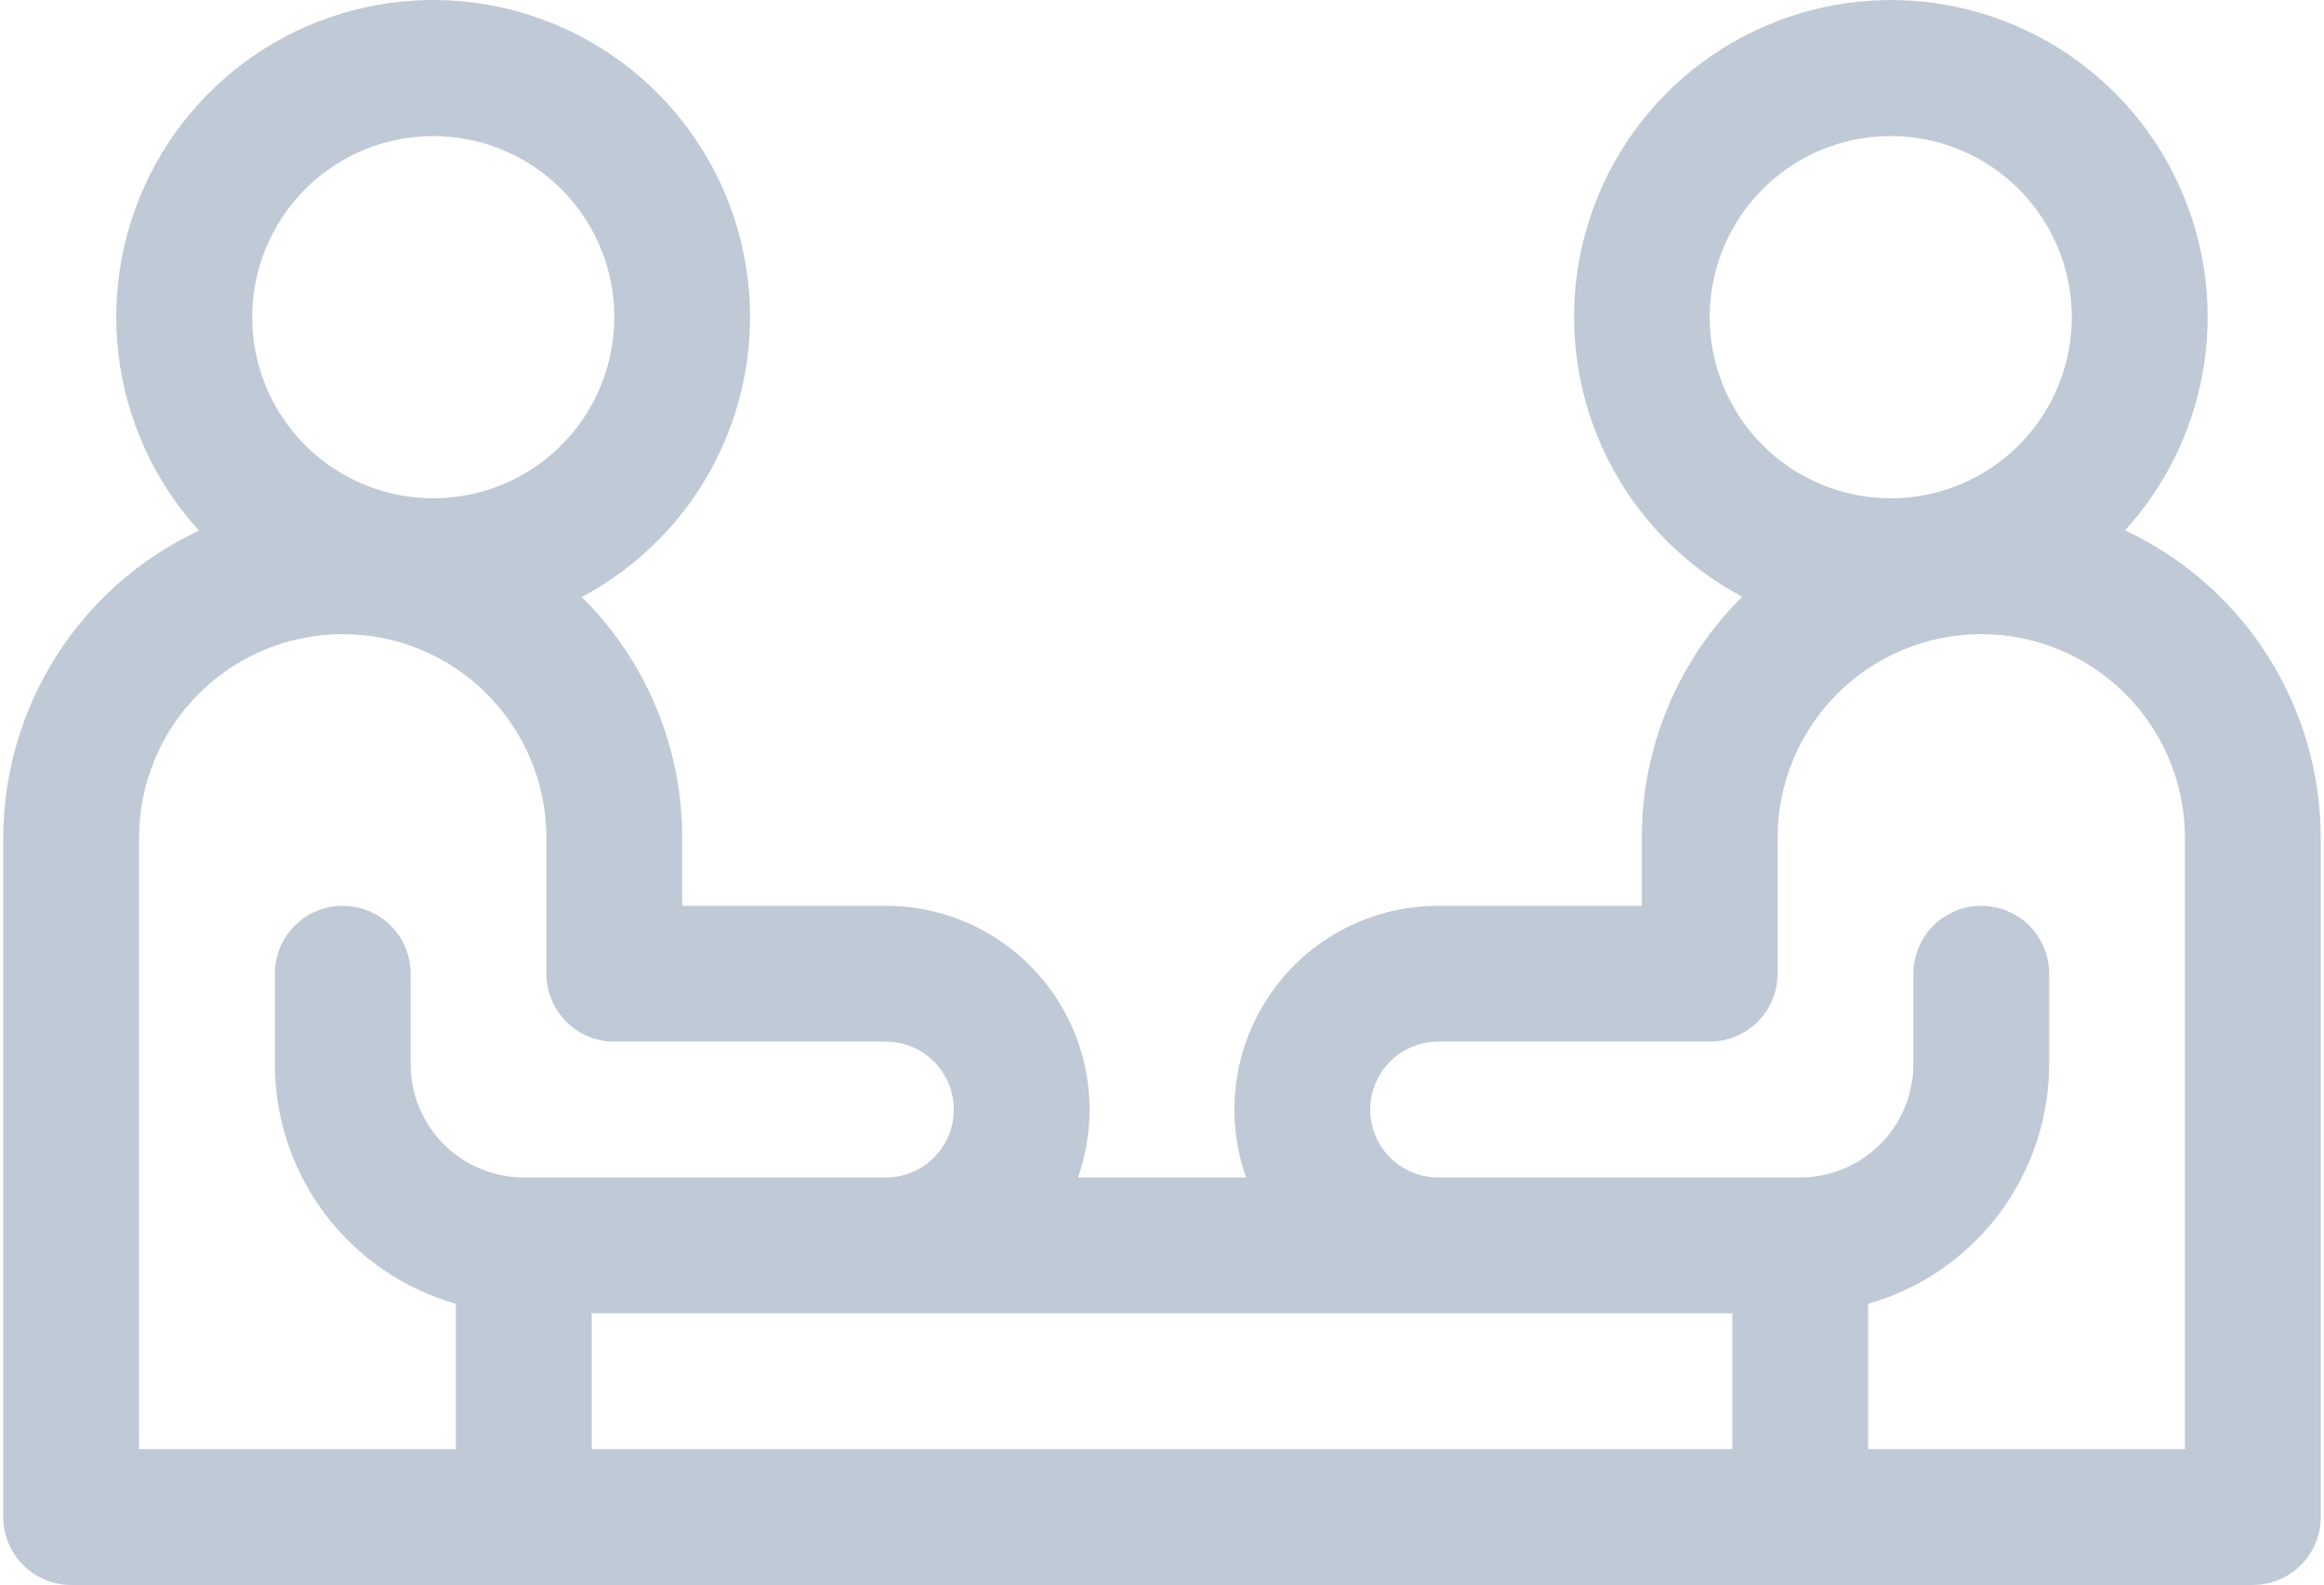 <svg width="261" height="178" viewBox="0 0 522 357" fill="none" xmlns="http://www.w3.org/2000/svg">
<path d="M477.915 119.455C487.933 108.457 494.265 94.602 496.025 79.827C497.785 65.052 494.884 50.097 487.73 37.052C480.575 24.007 469.524 13.524 456.122 7.071C442.72 0.617 427.636 -1.486 412.98 1.056C398.324 3.599 384.829 10.659 374.382 21.25C363.935 31.842 357.057 45.434 354.711 60.127C352.366 74.82 354.669 89.879 361.299 103.198C367.929 116.518 378.555 127.431 391.69 134.413C384.519 141.51 378.828 149.961 374.945 159.274C371.062 168.587 369.065 178.579 369.07 188.67V204.022H323.191C315.852 204.022 308.619 205.783 302.101 209.158C295.583 212.534 289.969 217.424 285.731 223.419C281.494 229.413 278.756 236.338 277.747 243.61C276.739 250.883 277.49 258.291 279.936 265.213H242.064C244.51 258.291 245.261 250.883 244.253 243.61C243.244 236.338 240.506 229.413 236.269 223.419C232.031 217.424 226.417 212.534 219.899 209.158C213.381 205.783 206.148 204.022 198.809 204.022H152.93V188.724C152.935 178.633 150.938 168.642 147.055 159.328C143.172 150.015 137.481 141.565 130.31 134.468C143.454 127.486 154.087 116.57 160.724 103.245C167.36 89.921 169.668 74.855 167.323 60.154C164.978 45.453 158.099 31.853 147.647 21.256C137.195 10.658 123.693 3.594 109.03 1.05C94.367 -1.494 79.276 0.611 65.867 7.069C52.459 13.527 41.403 24.016 34.247 37.068C27.091 50.121 24.192 65.085 25.956 79.866C27.72 94.648 34.058 108.509 44.084 119.51C30.928 125.673 19.796 135.454 11.989 147.71C4.183 159.966 0.025 174.191 0 188.724V341.702C0 345.759 1.611 349.65 4.479 352.519C7.347 355.388 11.237 357 15.293 357H506.707C510.763 357 514.653 355.388 517.521 352.519C520.389 349.65 522 345.759 522 341.702V188.724C521.986 174.182 517.832 159.945 510.025 147.678C502.218 135.412 491.081 125.622 477.915 119.455ZM384.363 71.441C384.363 63.372 386.755 55.485 391.236 48.777C395.717 42.068 402.086 36.839 409.538 33.752C416.99 30.664 425.19 29.856 433.1 31.43C441.011 33.004 448.278 36.89 453.981 42.595C459.685 48.3 463.569 55.569 465.142 63.482C466.716 71.395 465.908 79.598 462.822 87.052C459.735 94.506 454.508 100.877 447.801 105.36C441.095 109.842 433.21 112.235 425.145 112.235C414.329 112.235 403.956 107.937 396.308 100.286C388.66 92.636 384.363 82.26 384.363 71.441ZM96.856 30.646C104.921 30.646 112.806 33.039 119.512 37.522C126.219 42.004 131.446 48.375 134.532 55.829C137.619 63.283 138.427 71.486 136.853 79.399C135.28 87.312 131.396 94.581 125.692 100.286C119.989 105.992 112.722 109.877 104.812 111.451C96.901 113.025 88.701 112.217 81.249 109.13C73.797 106.042 67.428 100.813 62.947 94.105C58.466 87.396 56.074 79.509 56.074 71.441C56.074 60.621 60.371 50.245 68.019 42.595C75.667 34.944 86.04 30.646 96.856 30.646ZM76.465 204.022C72.409 204.022 68.519 205.633 65.651 208.502C62.783 211.371 61.172 215.262 61.172 219.32V239.717C61.189 251.921 65.178 263.787 72.536 273.522C79.894 283.257 90.22 290.33 101.953 293.674V326.404H30.586V188.724C30.586 176.552 35.42 164.879 44.023 156.272C52.627 147.666 64.297 142.83 76.465 142.83C88.633 142.83 100.302 147.666 108.906 156.272C117.51 164.879 122.344 176.552 122.344 188.724V219.32C122.344 223.377 123.955 227.268 126.823 230.137C129.691 233.006 133.581 234.617 137.637 234.617H198.809C202.865 234.617 206.754 236.229 209.622 239.098C212.49 241.967 214.102 245.858 214.102 249.915C214.102 253.972 212.49 257.864 209.622 260.732C206.754 263.601 202.865 265.213 198.809 265.213H117.246C110.488 265.206 104.01 262.517 99.231 257.737C94.453 252.957 91.765 246.477 91.758 239.717V219.32C91.758 215.262 90.147 211.371 87.279 208.502C84.411 205.633 80.521 204.022 76.465 204.022ZM389.461 326.404H132.539V295.809H389.461V326.404ZM491.414 326.404H420.047V293.674C431.78 290.33 442.106 283.257 449.464 273.522C456.822 263.787 460.811 251.921 460.828 239.717V219.32C460.828 215.262 459.217 211.371 456.349 208.502C453.481 205.633 449.591 204.022 445.535 204.022C441.479 204.022 437.589 205.633 434.721 208.502C431.853 211.371 430.242 215.262 430.242 219.32V239.717C430.235 246.477 427.547 252.957 422.769 257.737C417.991 262.517 411.512 265.206 404.754 265.213H323.191C319.135 265.213 315.246 263.601 312.378 260.732C309.51 257.864 307.898 253.972 307.898 249.915C307.898 245.858 309.51 241.967 312.378 239.098C315.246 236.229 319.135 234.617 323.191 234.617H384.363C388.419 234.617 392.309 233.006 395.177 230.137C398.045 227.268 399.656 223.377 399.656 219.32V188.724C399.656 176.552 404.49 164.879 413.094 156.272C421.698 147.666 433.367 142.83 445.535 142.83C457.703 142.83 469.372 147.666 477.976 156.272C486.58 164.879 491.414 176.552 491.414 188.724V326.404Z" fill="#C0C9D6"/>
</svg>
